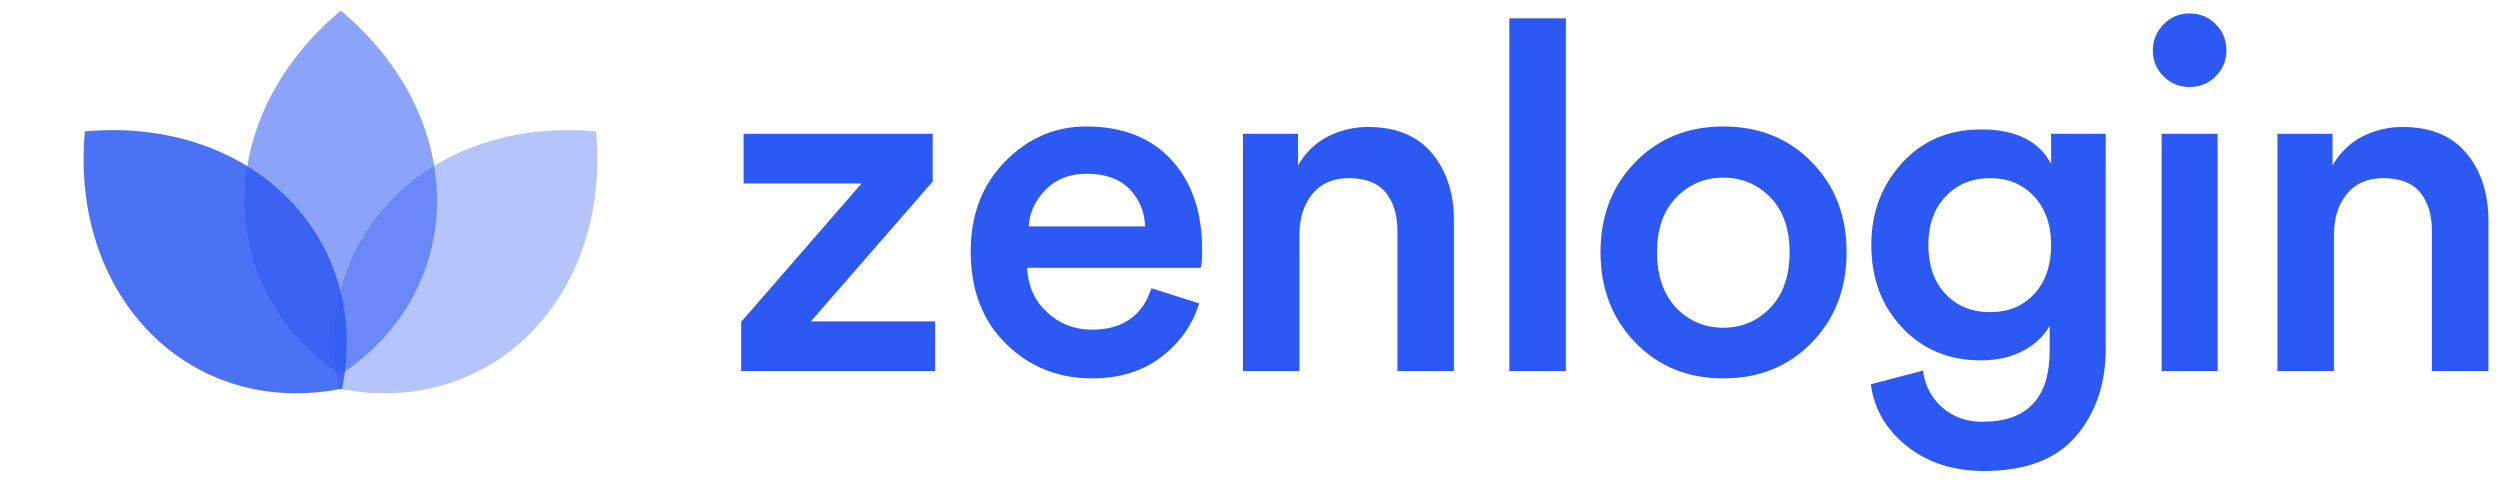<?xml version="1.0" encoding="UTF-8"?>
<svg width="128px" height="25px" viewBox="0 0 128 25" version="1.1" xmlns="http://www.w3.org/2000/svg" xmlns:xlink="http://www.w3.org/1999/xlink">
    <title>Group 4 Copy 4</title>
    <g id="Page-1" stroke="none" stroke-width="1" fill="none" fill-rule="evenodd">
        <g id="Logo" transform="translate(-1599, -165)" fill="#2C58F3">
            <g id="Group-4-Copy-4" transform="translate(1599, 165)">
                <path d="M47.877,19 L47.877,16.455 L41.516,16.455 L47.753,9.295 L47.753,6.85 L38.073,6.85 L38.073,9.395 L44.11,9.395 L37.948,16.48 L37.948,19 L47.877,19 Z M55.911,19.374 C57.308,19.374 58.484,19.012 59.441,18.289 C60.397,17.565 61.05,16.647 61.399,15.532 L61.399,15.532 L58.954,14.759 C58.489,16.173 57.474,16.879 55.911,16.879 C55.012,16.879 54.243,16.58 53.603,15.981 C52.963,15.383 52.626,14.626 52.593,13.711 L52.593,13.711 L61.474,13.711 C61.524,13.611 61.549,13.304 61.549,12.788 C61.549,10.859 61.025,9.324 59.977,8.185 C58.929,7.046 57.474,6.476 55.611,6.476 C54.015,6.476 52.63,7.075 51.457,8.272 C50.285,9.47 49.699,11 49.699,12.863 C49.699,14.842 50.301,16.422 51.507,17.603 C52.713,18.784 54.181,19.374 55.911,19.374 Z M58.63,11.59 L52.667,11.59 C52.717,10.875 53.008,10.247 53.541,9.707 C54.073,9.166 54.771,8.896 55.636,8.896 C56.584,8.896 57.312,9.154 57.819,9.669 C58.326,10.185 58.597,10.825 58.63,11.59 L58.63,11.59 Z M66.532,19 L66.532,11.99 C66.532,11.158 66.752,10.472 67.193,9.931 C67.634,9.391 68.253,9.121 69.052,9.121 C69.917,9.121 70.549,9.366 70.948,9.857 C71.347,10.347 71.547,11 71.547,11.815 L71.547,11.815 L71.547,19 L74.441,19 L74.441,11.316 C74.441,9.902 74.066,8.746 73.318,7.848 C72.569,6.95 71.48,6.501 70.05,6.501 C69.318,6.501 68.632,6.663 67.991,6.988 C67.351,7.312 66.84,7.807 66.457,8.472 L66.457,8.472 L66.457,6.85 L63.638,6.85 L63.638,19 L66.532,19 Z M80.172,19 L80.172,0.938 L77.278,0.938 L77.278,19 L80.172,19 Z M88.233,19.374 C90.063,19.374 91.572,18.763 92.761,17.541 C93.951,16.318 94.545,14.775 94.545,12.913 C94.545,11.05 93.951,9.511 92.761,8.297 C91.572,7.083 90.063,6.476 88.233,6.476 C86.42,6.476 84.919,7.083 83.73,8.297 C82.541,9.511 81.946,11.05 81.946,12.913 C81.946,14.775 82.541,16.318 83.73,17.541 C84.919,18.763 86.42,19.374 88.233,19.374 Z M88.233,16.78 C87.285,16.78 86.479,16.439 85.813,15.757 C85.165,15.058 84.84,14.11 84.84,12.913 C84.84,11.715 85.169,10.78 85.826,10.106 C86.483,9.432 87.285,9.096 88.233,9.096 C89.181,9.096 89.984,9.432 90.641,10.106 C91.298,10.78 91.626,11.715 91.626,12.913 C91.626,14.127 91.298,15.075 90.641,15.757 C89.984,16.439 89.181,16.78 88.233,16.78 Z M101.574,24.114 C103.703,24.114 105.275,23.52 106.289,22.331 C107.304,21.141 107.811,19.649 107.811,17.852 L107.811,17.852 L107.811,6.85 L105.017,6.85 L105.017,8.397 C104.401,7.216 103.204,6.626 101.424,6.626 C99.778,6.626 98.431,7.2 97.383,8.347 C96.335,9.495 95.811,10.892 95.811,12.538 C95.811,14.252 96.339,15.665 97.395,16.78 C98.451,17.894 99.794,18.451 101.424,18.451 C102.256,18.451 102.979,18.285 103.595,17.952 C104.21,17.62 104.659,17.195 104.942,16.68 L104.942,16.68 L104.942,17.952 C104.942,20.38 103.794,21.595 101.499,21.595 C100.684,21.595 99.998,21.349 99.441,20.859 C98.884,20.368 98.555,19.74 98.456,18.975 L98.456,18.975 L95.786,19.674 C95.952,20.938 96.568,21.994 97.632,22.842 C98.697,23.69 100.011,24.114 101.574,24.114 Z M101.898,15.981 C100.95,15.981 100.185,15.669 99.603,15.046 C99.021,14.422 98.73,13.586 98.73,12.538 C98.73,11.507 99.025,10.68 99.616,10.056 C100.206,9.432 100.967,9.121 101.898,9.121 C102.813,9.121 103.562,9.432 104.144,10.056 C104.726,10.68 105.017,11.507 105.017,12.538 C105.017,13.586 104.73,14.422 104.156,15.046 C103.582,15.669 102.83,15.981 101.898,15.981 Z M112.096,4.455 C112.628,4.455 113.077,4.272 113.443,3.906 C113.809,3.541 113.992,3.1 113.992,2.584 C113.992,2.052 113.809,1.603 113.443,1.237 C113.077,0.871 112.628,0.688 112.096,0.688 C111.58,0.688 111.139,0.875 110.773,1.249 C110.408,1.624 110.225,2.069 110.225,2.584 C110.225,3.1 110.408,3.541 110.773,3.906 C111.139,4.272 111.58,4.455 112.096,4.455 Z M113.543,19 L113.543,6.85 L110.674,6.85 L110.674,19 L113.543,19 Z M119.499,19 L119.499,11.99 C119.499,11.158 119.719,10.472 120.16,9.931 C120.601,9.391 121.22,9.121 122.019,9.121 C122.883,9.121 123.515,9.366 123.915,9.857 C124.314,10.347 124.513,11 124.513,11.815 L124.513,11.815 L124.513,19 L127.407,19 L127.407,11.316 C127.407,9.902 127.033,8.746 126.285,7.848 C125.536,6.95 124.447,6.501 123.017,6.501 C122.285,6.501 121.599,6.663 120.958,6.988 C120.318,7.312 119.807,7.807 119.424,8.472 L119.424,8.472 L119.424,6.85 L116.605,6.85 L116.605,19 L119.499,19 Z" id="zenlogin" fill-rule="nonzero"></path>
                <g id="Lotus-Yoga-Spa-Flower-Herbal-Lily-Wellness-Copy">
                    <path d="M23.93,22.625 C30.504,18.243 30.504,9.478 23.93,4 C17.357,9.478 17.357,18.243 23.93,22.625 Z" id="Path-Copy" fill-opacity="0.35" transform="translate(23.93, 13.313) rotate(-315) translate(-23.93, -13.313) "></path>
                    <path d="M10.93,22.625 C17.504,18.243 17.504,9.478 10.93,4 C4.357,9.478 4.357,18.243 10.93,22.625 Z" id="Path-Copy-2" fill-opacity="0.85" transform="translate(10.93, 13.313) rotate(-45) translate(-10.93, -13.313) "></path>
                    <path d="M17.447,19.173 C24.021,14.791 24.021,6.026 17.447,0.548 C10.874,6.026 10.874,14.791 17.447,19.173 Z" id="Path" fill-opacity="0.55"></path>
                </g>
            </g>
        </g>
    </g>
</svg>